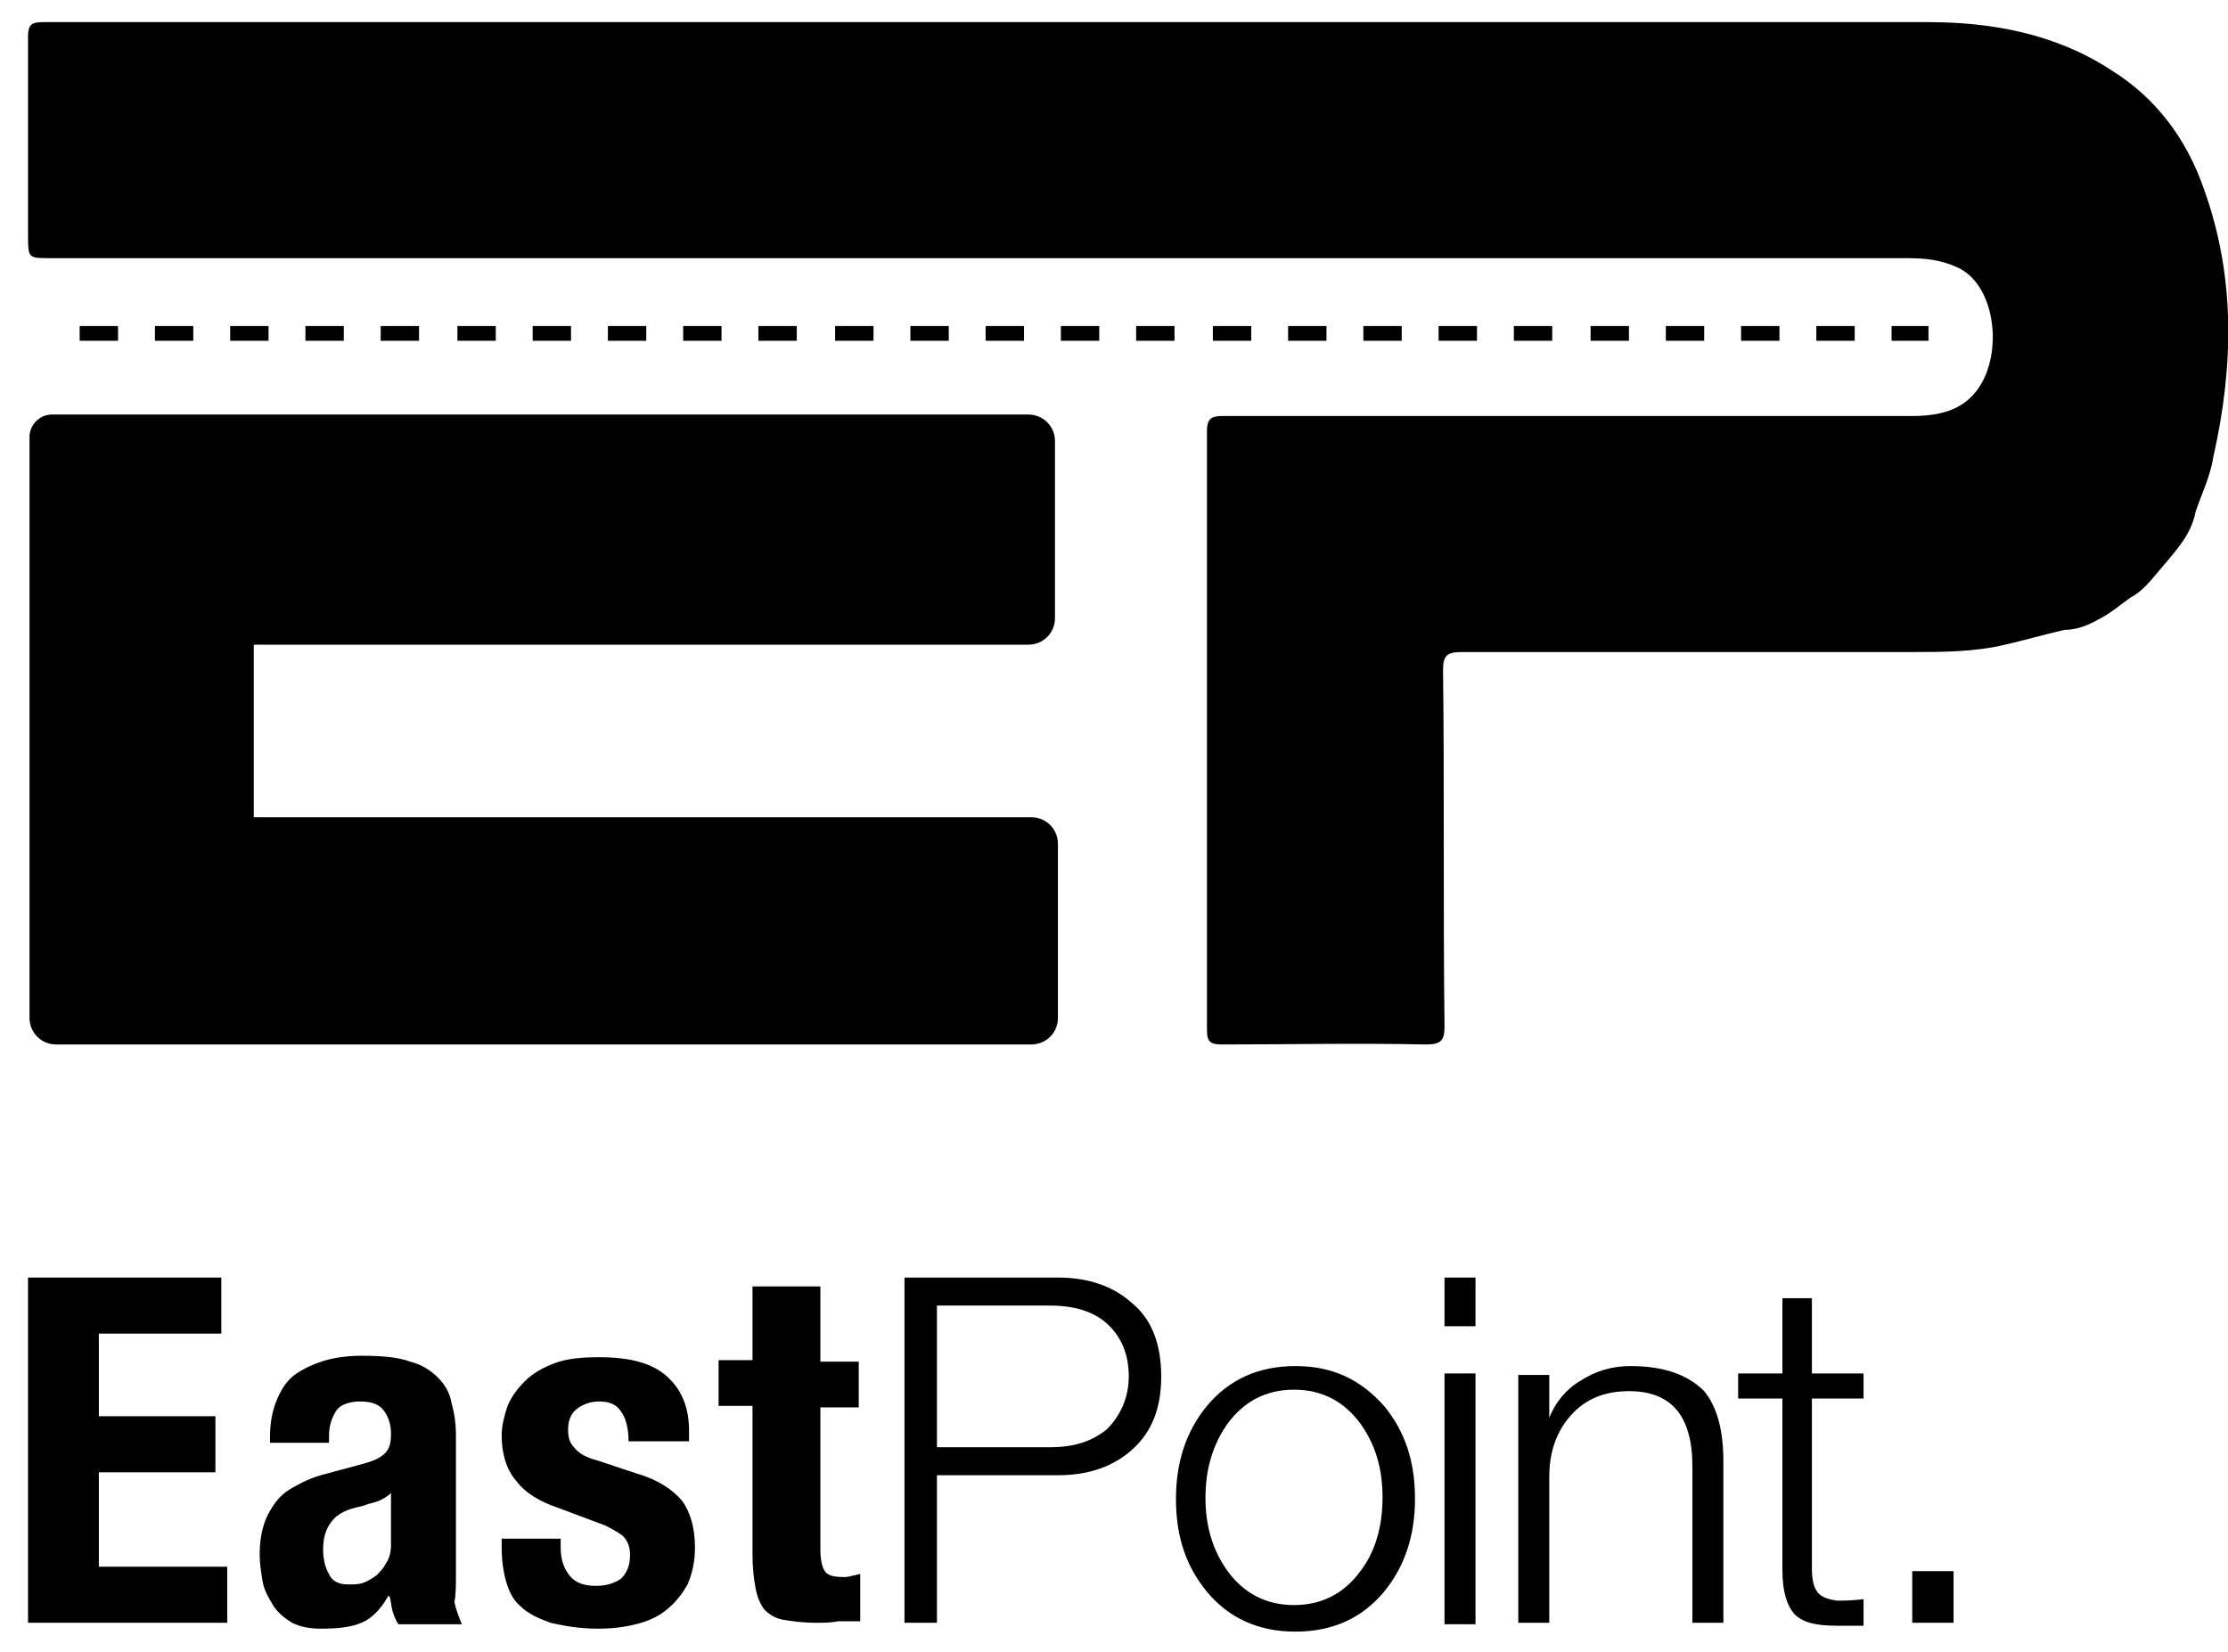 <svg xmlns="http://www.w3.org/2000/svg" xmlns:xlink="http://www.w3.org/1999/xlink" id="Capa_1" x="0px" y="0px" width="151px" height="112px" viewBox="0 0 151 112" xml:space="preserve"><g>	<g>		<path d="M122.9,88h-2.1v5.1h-3v1.7h3v11.6c0,1.5,0.3,2.4,0.8,3c0.6,0.6,1.5,0.8,2.9,0.8c0.2,0,0.5,0,0.9,0c0.4,0,0.7,0,0.9,0v-1.8   c-0.8,0.1-1.4,0.1-1.8,0.1c-0.7-0.1-1.2-0.3-1.4-0.7c-0.2-0.3-0.3-0.8-0.3-1.5V94.8h3.5v-1.7h-3.5V88z"></path>		<path d="M110.5,92.6c-1.2,0-2.3,0.3-3.4,1c-1,0.6-1.7,1.5-2.1,2.5H105v-2.9h-2.1V110h2.1v-9.9c0-1.7,0.5-3.1,1.5-4.2   c1-1.1,2.3-1.6,3.9-1.6c2.9,0,4.3,1.7,4.3,5.1V110h2.1V99.1c0-2.1-0.4-3.7-1.3-4.8C114.4,93.2,112.8,92.6,110.5,92.6z"></path>		<rect x="97.9" y="86.6" width="2.1" height="3.3"></rect>		<polygon points="97.9,110 97.9,110.1 100,110.1 100,93.1 97.9,93.1   "></polygon>		<rect x="129.6" y="106.5" width="2.8" height="3.5"></rect>		<polygon points="6.7,99.8 14.6,99.8 14.6,96 6.7,96 6.7,90.4 15,90.4 15,86.6 1.9,86.6 1.9,110 15.4,110 15.4,106.2 6.7,106.2      "></polygon>		<path d="M30.9,106.6v-9.3c0-0.8-0.1-1.5-0.3-2.2c-0.1-0.7-0.5-1.3-0.9-1.7c-0.5-0.5-1.1-0.9-1.9-1.1c-0.8-0.3-1.9-0.4-3.3-0.4   c-0.8,0-1.7,0.1-2.4,0.3c-0.7,0.2-1.4,0.5-2,0.9c-0.6,0.4-1,1-1.3,1.7c-0.3,0.7-0.5,1.5-0.5,2.6v0.4v0h4v-0.5   c0-0.7,0.2-1.2,0.5-1.7c0.3-0.4,0.9-0.6,1.6-0.6c0.8,0,1.3,0.2,1.6,0.6c0.3,0.4,0.5,0.9,0.5,1.6c0,0.6-0.1,1-0.4,1.3   c-0.3,0.3-0.7,0.5-1.4,0.7l-2.6,0.7c-0.8,0.2-1.5,0.5-2,0.8c-0.6,0.3-1,0.6-1.4,1.1c-0.3,0.4-0.6,0.9-0.8,1.5   c-0.2,0.6-0.3,1.3-0.3,2.1c0,0.6,0.1,1.2,0.2,1.8c0.1,0.6,0.4,1.1,0.7,1.6c0.3,0.5,0.8,0.9,1.3,1.2c0.6,0.3,1.2,0.4,2,0.4   c1.1,0,2-0.1,2.7-0.4c0.7-0.3,1.3-0.9,1.8-1.8h0.1c0.1,0.3,0.1,0.6,0.2,1c0.1,0.3,0.2,0.6,0.4,0.9h4.3c-0.2-0.5-0.4-1-0.5-1.5   C30.9,108.1,30.9,107.5,30.9,106.6z M26.5,104.7c0,0.5-0.1,0.9-0.3,1.2c-0.2,0.4-0.4,0.6-0.7,0.9c-0.3,0.2-0.6,0.4-0.9,0.5   c-0.3,0.1-0.6,0.1-1,0.1c-0.6,0-1.1-0.2-1.3-0.7c-0.3-0.5-0.4-1.1-0.4-1.7c0-0.8,0.2-1.4,0.6-1.9c0.4-0.5,1-0.8,2-1   c0.3-0.1,0.6-0.2,1-0.3c0.3-0.1,0.7-0.3,1-0.6V104.7z"></path>		<path d="M87.8,92.6c-2.5,0-4.5,0.9-6,2.7c-1.4,1.7-2.1,3.8-2.1,6.3c0,2.6,0.7,4.6,2.1,6.3c1.5,1.8,3.5,2.7,6,2.7   c2.5,0,4.5-0.9,6-2.7c1.4-1.7,2.1-3.8,2.1-6.3c0-2.6-0.7-4.6-2.1-6.3C92.2,93.5,90.3,92.6,87.8,92.6z M92.2,106.5   c-1.1,1.5-2.6,2.3-4.5,2.3c-1.9,0-3.4-0.8-4.5-2.3c-1-1.4-1.5-3-1.5-5c0-1.9,0.5-3.6,1.5-5c1.1-1.5,2.6-2.3,4.5-2.3   c1.9,0,3.4,0.8,4.5,2.3c1,1.4,1.5,3,1.5,5C93.7,103.5,93.2,105.2,92.2,106.5z"></path>		<path d="M43.2,99.9l-2.7-0.9c-0.8-0.2-1.3-0.5-1.6-0.9c-0.3-0.3-0.4-0.7-0.4-1.2c0-0.6,0.2-1.1,0.6-1.4c0.4-0.3,0.9-0.5,1.5-0.5   c0.7,0,1.2,0.2,1.5,0.7c0.3,0.4,0.5,1.1,0.5,2h4.1v-0.7c0-1.6-0.5-2.8-1.5-3.7s-2.5-1.3-4.6-1.3c-1.2,0-2.2,0.1-3,0.4   c-0.8,0.3-1.5,0.7-2,1.2c-0.5,0.5-0.9,1-1.2,1.7c-0.2,0.6-0.4,1.3-0.4,2c0,1.2,0.3,2.3,1,3.1c0.6,0.8,1.6,1.4,2.8,1.8l3.2,1.2   c0.4,0.2,0.8,0.4,1.2,0.7c0.3,0.3,0.5,0.7,0.5,1.3c0,0.7-0.2,1.2-0.6,1.6c-0.4,0.3-1,0.5-1.7,0.5c-0.8,0-1.4-0.2-1.8-0.7   c-0.4-0.5-0.6-1.1-0.6-1.9v-0.6v0H34v0.6c0,0.8,0.1,1.6,0.3,2.3c0.2,0.7,0.5,1.3,1,1.7c0.5,0.5,1.2,0.8,2,1.1   c0.9,0.2,1.9,0.4,3.2,0.4c1,0,1.8-0.1,2.6-0.3c0.8-0.2,1.5-0.5,2.1-1c0.6-0.5,1-1,1.4-1.7c0.3-0.7,0.5-1.5,0.5-2.5   c0-1.3-0.3-2.4-0.9-3.2C45.6,101,44.6,100.3,43.2,99.9z"></path>		<path d="M57.2,106.9c-0.7,0-1.1-0.1-1.3-0.4c-0.2-0.3-0.3-0.8-0.3-1.5v-9.6h2.6v-3.1h-2.6v-5.1H51v5h-2.3v3.1H51v10.1   c0,0.9,0.1,1.7,0.2,2.2c0.1,0.6,0.3,1.1,0.6,1.5c0.3,0.3,0.7,0.6,1.3,0.7c0.6,0.1,1.3,0.2,2.2,0.2c0.5,0,1,0,1.5-0.1   c0.5,0,1,0,1.5,0v-3.2c-0.2,0-0.3,0.1-0.5,0.1C57.5,106.9,57.3,106.9,57.2,106.9z"></path>		<path d="M71.7,86.6H61.3V110v0h2.2V100h8.2c2.1,0,3.8-0.6,5.1-1.8c1.3-1.2,1.9-2.8,1.9-4.9s-0.6-3.8-1.9-4.9   C75.5,87.2,73.8,86.6,71.7,86.6z M75,96.9c-1,0.8-2.2,1.2-3.8,1.2h-7.7v-9.6h7.7c1.6,0,2.9,0.4,3.8,1.2c1,0.9,1.5,2.1,1.5,3.6   S75.9,96,75,96.9z"></path>	</g>	<path d="M149.4,12.9c-1.2-3.5-3.3-6.3-6.4-8.2c-3.7-2.4-8-3.2-12.3-3.2c-42.6,0-85.2,0-127.8,0c-0.8,0-1,0.2-1,1  c0,4.5,0,8.9,0,13.4c0,1.6,0,1.6,1.5,1.6c38,0,76,0,114.1,0c3.9,0,7.8,0,11.8,0c1.1,0,2.2,0.1,3.3,0.6c2.6,1.1,3.2,5.7,1.5,8.2  c-1.1,1.6-2.8,1.9-4.6,1.9c-15.5,0-31,0-46.5,0c-0.7,0-1.2,0-1.2,1c0,13.5,0,27,0,40.6c0,0.8,0.2,1,1,1c4.6,0,9.2-0.1,13.8,0  c1,0,1.3-0.2,1.3-1.2c-0.1-8.1,0-16.1-0.1-24.2c0-1,0.3-1.2,1.3-1.2c10.1,0,20.2,0,30.4,0c2.1,0,4.3,0,6.4-0.5c1.3-0.3,2.7-0.7,4-1  c0.8,0,1.6-0.3,2.3-0.7c0.8-0.4,1.5-1,2.2-1.5c0.8-0.4,1.4-1.2,2-1.9c1-1.2,2.1-2.3,2.4-3.9c0.4-1.2,1-2.4,1.2-3.7  C151.4,24.8,151.5,18.8,149.4,12.9z"></path>	<path d="M3.5,28.1c-0.8,0-1.5,0.7-1.5,1.5v0.2V42v15.2v11v0.8c0,1,0.8,1.8,1.8,1.8h66.1c1,0,1.8-0.8,1.8-1.8V57.2  c0-1-0.8-1.8-1.8-1.8H17.2V43.7h52.5c1,0,1.8-0.8,1.8-1.8V29.9c0-1-0.8-1.8-1.8-1.8H15.7h-12H3.5z"></path>	<rect x="61.7" y="22.1" width="2.6" height="1"></rect>	<rect x="51.4" y="22.1" width="2.6" height="1"></rect>	<rect x="15.6" y="22.1" width="2.6" height="1"></rect>	<rect x="10.5" y="22.1" width="2.6" height="1"></rect>	<rect x="46.3" y="22.1" width="2.6" height="1"></rect>	<rect x="5.4" y="22.1" width="2.6" height="1"></rect>	<rect x="20.7" y="22.1" width="2.6" height="1"></rect>	<rect x="36.1" y="22.1" width="2.6" height="1"></rect>	<rect x="41.2" y="22.1" width="2.6" height="1"></rect>	<rect x="31" y="22.1" width="2.6" height="1"></rect>	<rect x="25.8" y="22.1" width="2.6" height="1"></rect>	<rect x="56.6" y="22.1" width="2.6" height="1"></rect>	<rect x="102.6" y="22.1" width="2.6" height="1"></rect>	<rect x="118" y="22.1" width="2.6" height="1"></rect>	<rect x="107.8" y="22.1" width="2.6" height="1"></rect>	<rect x="112.9" y="22.1" width="2.6" height="1"></rect>	<rect x="128.2" y="22.1" width="2.5" height="1"></rect>	<rect x="123.1" y="22.1" width="2.6" height="1"></rect>	<rect x="77" y="22.1" width="2.6" height="1"></rect>	<rect x="66.8" y="22.1" width="2.6" height="1"></rect>	<rect x="71.9" y="22.1" width="2.6" height="1"></rect>	<rect x="82.2" y="22.1" width="2.6" height="1"></rect>	<rect x="87.3" y="22.1" width="2.6" height="1"></rect>	<rect x="97.5" y="22.1" width="2.6" height="1"></rect>	<rect x="92.4" y="22.1" width="2.6" height="1"></rect></g></svg>